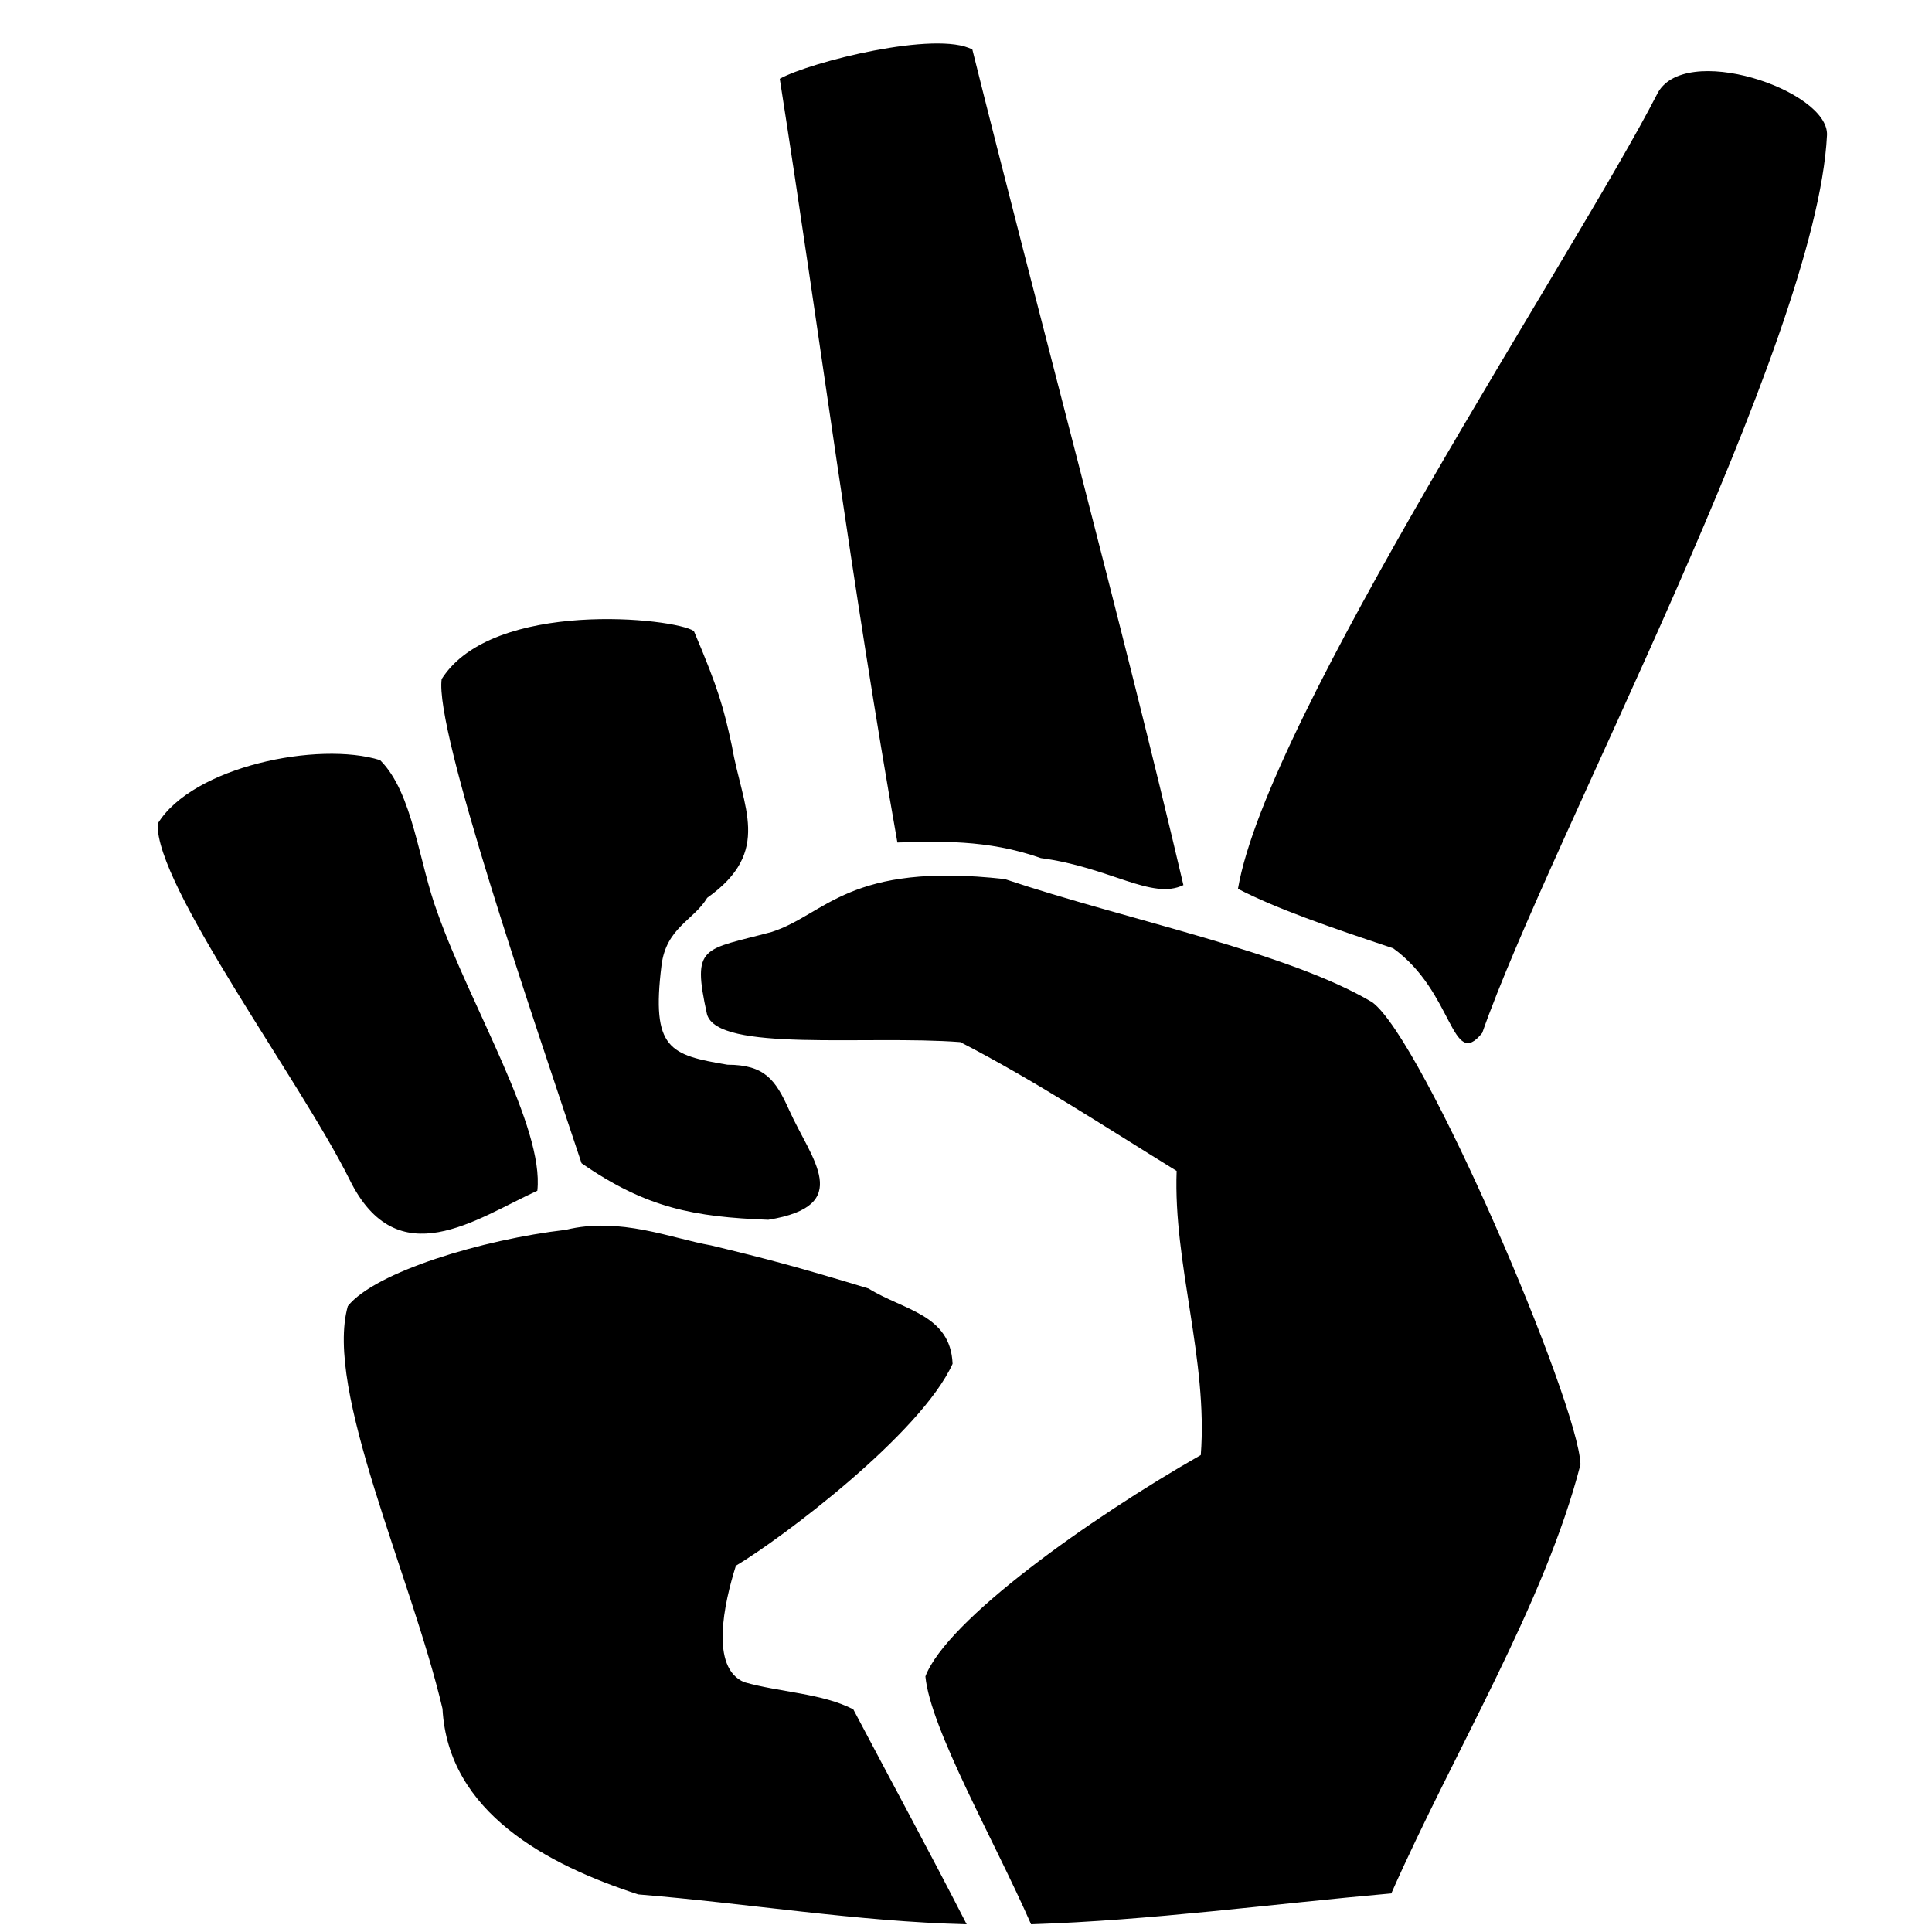 <?xml version="1.0" encoding="UTF-8" standalone="no"?>
<!-- Created with Inkscape (http://www.inkscape.org/) -->

<svg
   xmlns:dc="http://purl.org/dc/elements/1.1/"
   xmlns:cc="http://creativecommons.org/ns#"
   xmlns:rdf="http://www.w3.org/1999/02/22-rdf-syntax-ns#"
   xmlns:svg="http://www.w3.org/2000/svg"
   xmlns="http://www.w3.org/2000/svg"
   xmlns:sodipodi="http://sodipodi.sourceforge.net/DTD/sodipodi-0.dtd"
   xmlns:inkscape="http://www.inkscape.org/namespaces/inkscape"
   width="180"
   height="180"
   id="peace_fingers"
   version="1.1"
   inkscape:version="0.48.3.1 r9886"
   sodipodi:docname="peace_fingers.svg">
  <defs
     id="defs3108" />
  <sodipodi:namedview
     id="base"
     pagecolor="#ffffff"
     bordercolor="#666666"
     borderopacity="1.0"
     inkscape:pageopacity="0.0"
     inkscape:pageshadow="2"
     inkscape:zoom="4.2555556"
     inkscape:cx="90"
     inkscape:cy="90"
     inkscape:document-units="px"
     inkscape:current-layer="layer1"
     showgrid="false"
     inkscape:window-width="1272"
     inkscape:window-height="987"
     inkscape:window-x="320"
     inkscape:window-y="64"
     inkscape:window-maximized="0" />
  <g
     inkscape:groupmode="layer"
     id="layer1"
     inkscape:label="Layer">
    <path
       style="fill:#000000"
       d="M 90.593,4.617 C 96.522,28.411 104.658,58.588 110.255,82.462 107.316,83.89 103.388,80.793 96.976,79.949 91.974,78.166 87.233,78.398 83.608,78.495 79.415,54.745 76.383,31.215 72.65,7.34 75.466,5.769 87.267,2.807 90.593,4.617 z M 170.217,12.597 c -0.972,19.475 -25.885,65.783 -32.121,83.638 -2.888,3.567 -2.626,-3.807 -8.301,-7.887 -5.91,-1.965 -10.911,-3.7 -14.457,-5.538 2.713,-15.974 31.427,-59.203 39.029,-73.999 2.409,-5.003 16.059,-0.411 15.85,3.785 z M 68.199,69.546 c 0.973,5.685 3.797,9.774 -2.309,14.102 -1.255,2.099 -3.822,2.782 -4.257,6.285 -0.972,7.831 0.782,8.358 6.14,9.264 3.475,0.006 4.478,1.394 5.751,4.225 2.078,4.624 6.122,8.907 -1.948,10.222 C 64.704,113.379 60.247,112.581 54.181,108.376 49.71,94.922 40.474,68.092 41.149,63.265 c 4.753,-7.491 21.754,-5.694 23.5,-4.469 2.307,5.438 2.777,7.163 3.55,10.75 z M 40.781,85.094 c 3.053,8.626 9.929,19.905 9.281,25.844 -5.687,2.592 -13.045,8.049 -17.507,-1.065 C 27.949,100.624 14.475,82.532 14.688,76.75 c 3.245,-5.345 14.998,-7.724 20.726,-5.929 3.082,3.067 3.58,9.516 5.368,14.273 z M 93.625,81.906 c 11.404,3.827 26.386,6.801 34.219,11.469 4.757,3.466 19.217,37.329 19.406,43.062 -3.328,12.937 -11.737,26.652 -17.625,39.969 -11.171,0.988 -22.407,2.518 -33.562,2.875 -3.355,-7.666 -9.387,-18.214 -9.844,-23.094 1.979,-5.222 15.231,-14.682 25.656,-20.625 0.683,-8.825 -2.577,-17.89 -2.25,-26.469 -6.627,-4.081 -13.288,-8.464 -20.155,-12.003 -8.727,-0.663 -22.64,0.98 -23.604,-2.609 -1.43,-6.491 -0.374,-5.93 6.036,-7.654 5.038,-1.622 7.157,-6.562 21.723,-4.923 z m -27.384,34.124 c 5.218,1.257 8.03,1.999 14.675,4.016 3.238,2.026 7.651,2.406 7.834,7.017 -2.95,6.513 -15.914,16.267 -20.188,18.812 -1.103,3.484 -2.439,9.52 0.782,10.851 3.299,0.945 7.263,1.03 10.156,2.531 3.52,6.675 7.124,13.306 10.561,20.023 C 79.888,179.035 69.66,177.33 59.469,176.5 50.969,173.737 41.751,168.86 41.227,159.197 38.286,146.695 30.201,129.537 32.406,121.688 c 2.54,-3.183 12.551,-6.209 20.305,-7.107 5.058,-1.24 9.881,0.809 13.529,1.449 z"
       id="path3176"
       inkscape:connector-curvature="0"
       sodipodi:nodetypes="ccccccsccccsccscsccccccccccccccccccccccccccccccccccc" />
  </g>
</svg>
